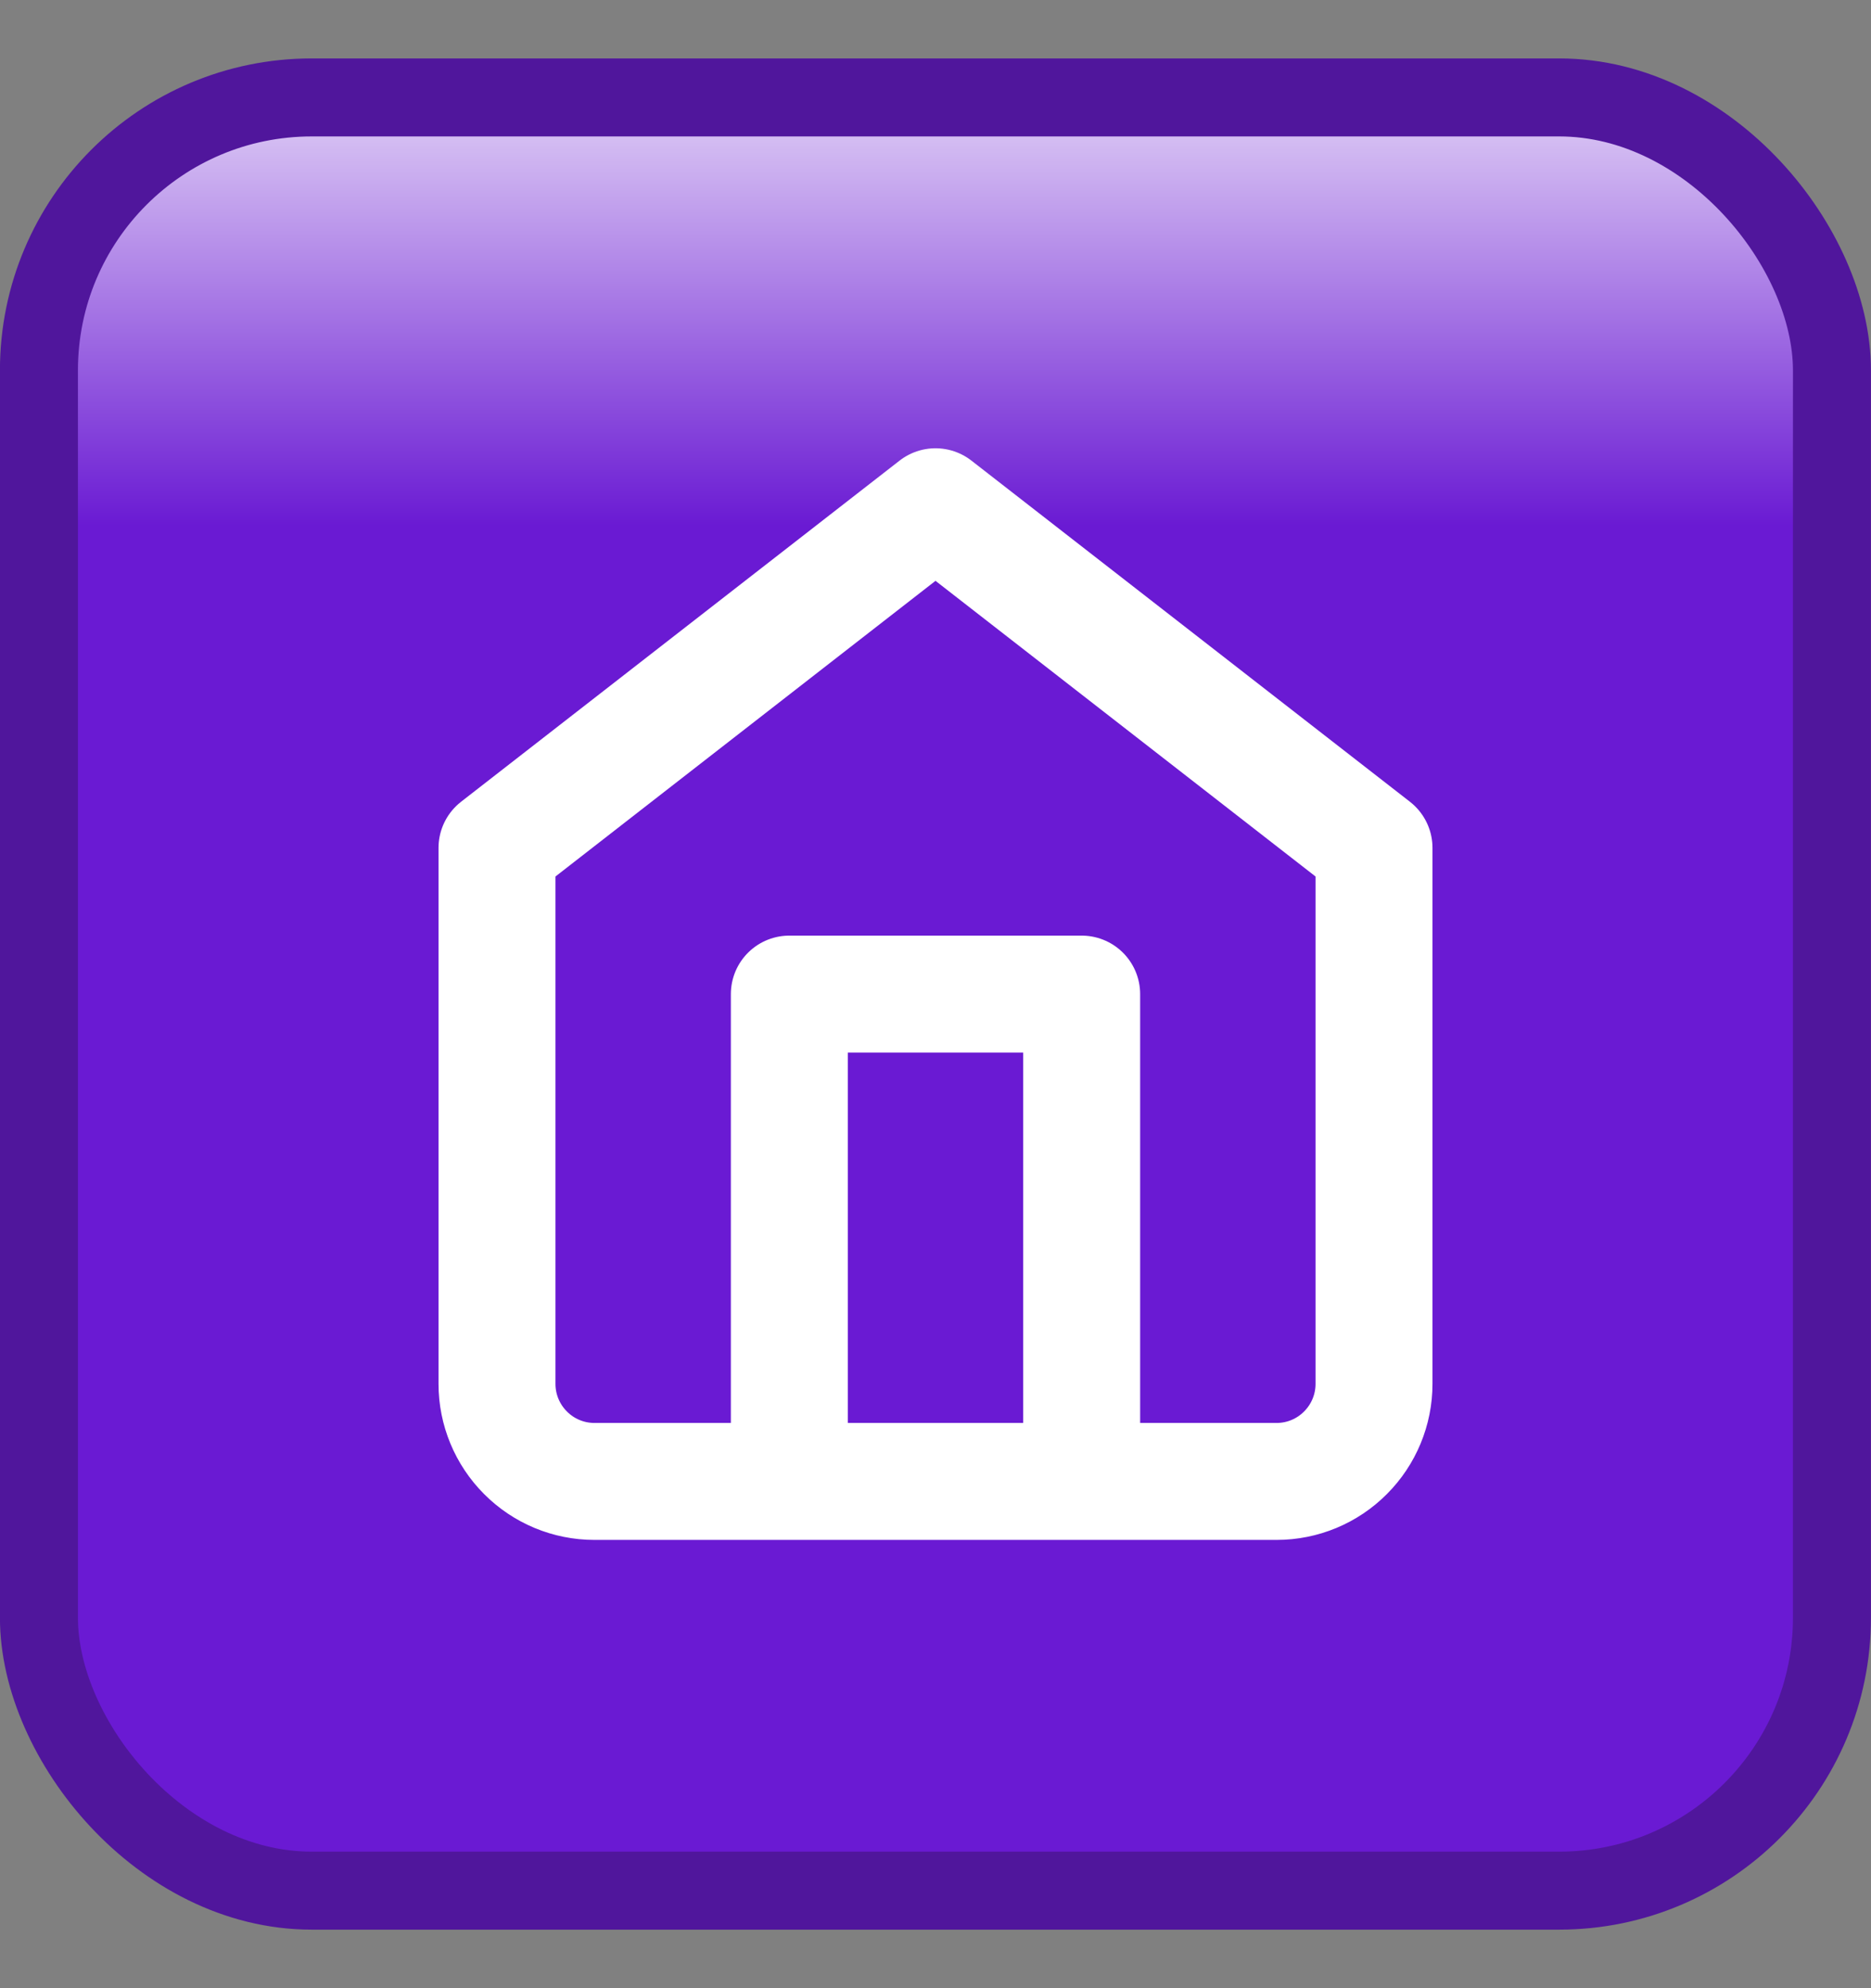 <svg width="16" height="17" viewBox="0 0 16 17" fill="none" xmlns="http://www.w3.org/2000/svg">
<rect x="0" y="0" width="16" height="17" fill="#808080" stroke="none"/>
<rect x="0.333" y="0.833" width="15.333" height="15.333" rx="2.333" fill="url(#paint0_linear_3493_3732)"/>
<rect x="0.333" y="0.833" width="15.333" height="15.333" rx="2.333" stroke="#50169C" stroke-width="0.667"/>
<g clip-path="url(#clip0_3493_3732)">
<path d="M6.75 12.667V8.5H9.25V12.667M4.25 7.25L8 4.333L11.75 7.25V11.833C11.75 12.054 11.662 12.266 11.506 12.422C11.35 12.579 11.138 12.667 10.917 12.667H5.083C4.862 12.667 4.65 12.579 4.494 12.422C4.338 12.266 4.25 12.054 4.25 11.833V7.25Z" stroke="white" stroke-linecap="round" stroke-linejoin="round"/>
</g>
<defs>
<linearGradient id="paint0_linear_3493_3732" x1="8" y1="-0.167" x2="8" y2="4.5" gradientUnits="userSpaceOnUse">
<stop stop-color="white"/>
<stop offset="1" stop-color="#6A1AD3"/>
</linearGradient>
<clipPath id="clip0_3493_3732">
<rect width="10" height="10" fill="white" transform="translate(3 3.5)"/>
</clipPath>
</defs>
</svg>
